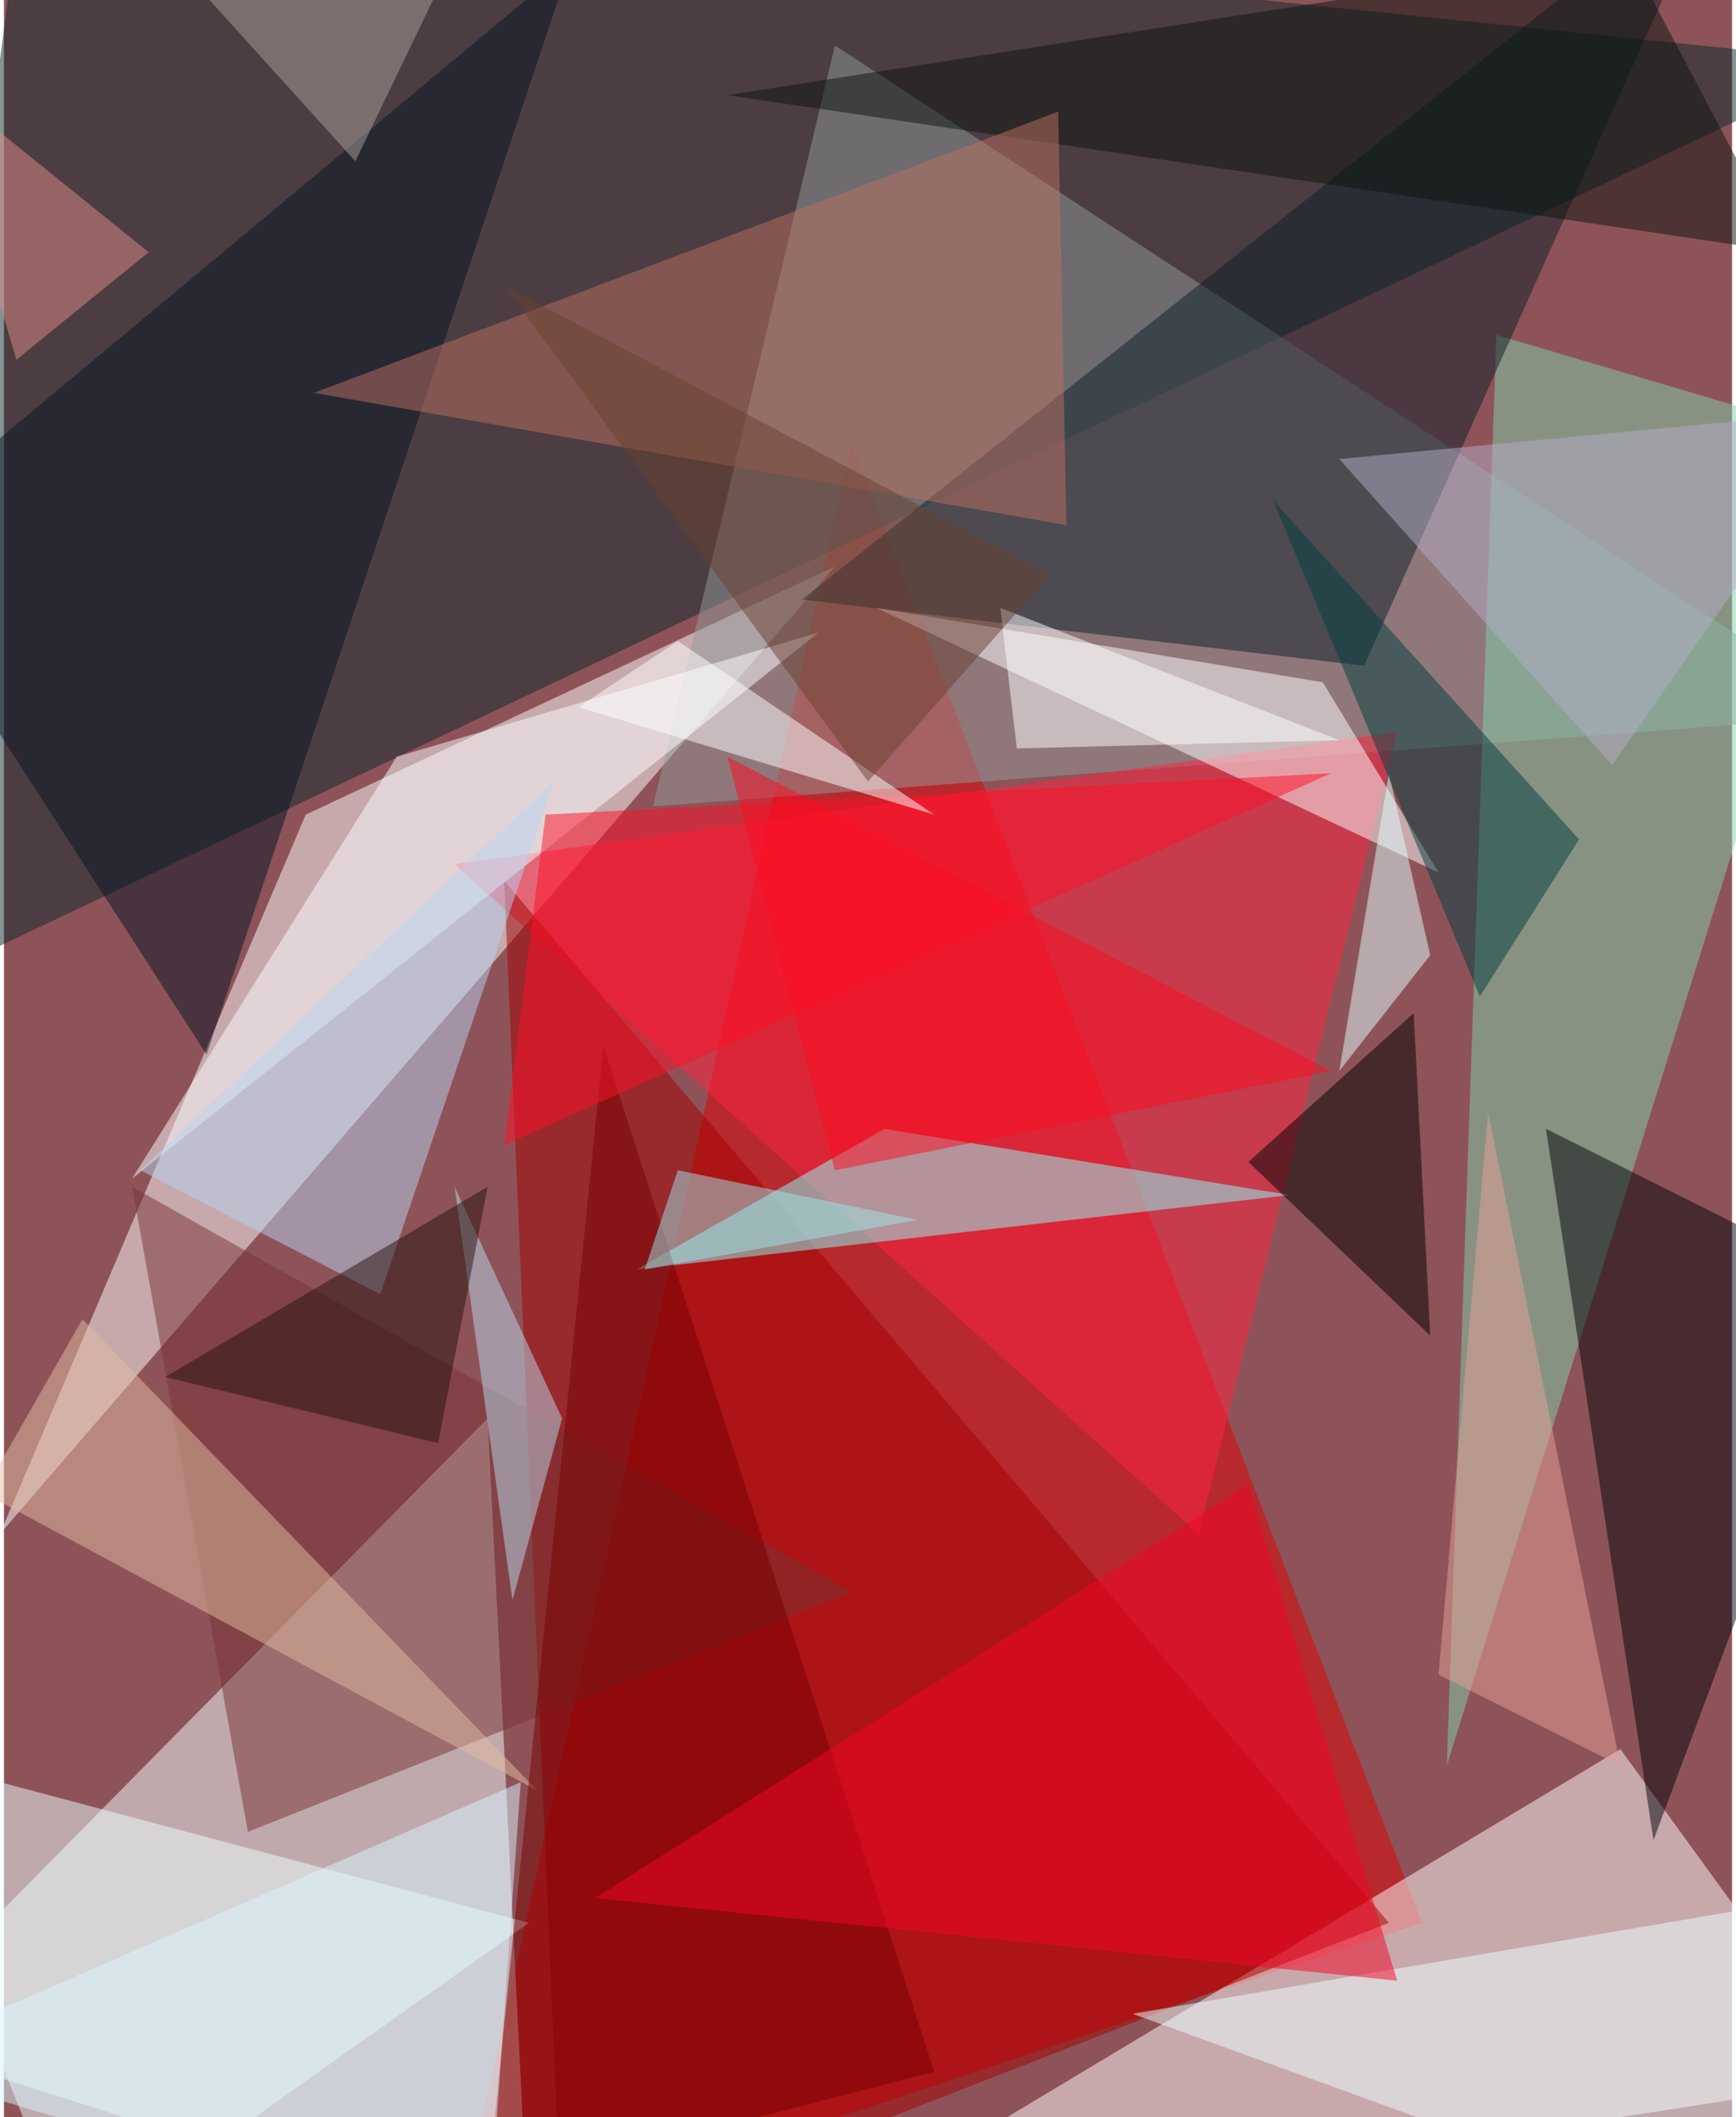 <svg xmlns="http://www.w3.org/2000/svg" width="228" height="278" viewBox="0 0 836 1024"><path fill="#8e5358" d="M0 0h836v1024H0z"/><g fill-opacity=".502"><path fill="#e00000" d="M410 214l276 716-468 156z"/><path fill="#f2ffff" d="M254 1086L-62 986l296-300z"/><path fill="#09292b" d="M898 30L10-62l-72 548z"/><path fill="#fff" d="M402 274L-2 742l148-348zm380 572l116 160-516 80z"/><path fill="#929b9b" d="M402 22l-88 368 584-44z"/><path fill="#ff2543" d="M578 742l96-388-456 64z"/><path fill="#a10000" d="M242 426l28 660 400-156z"/><path fill="#81d2ac" d="M898 214L698 854l24-692z"/><path fill="#0a1f29" d="M830-62L386 290l272 32z"/><path fill="#00040b" d="M898 622l-152-76 52 344z"/><path fill="#8efffd" d="M426 546l196 32-316 36z"/><path fill="#fff" d="M638 330l-216-36 272 128z"/><path fill="#eff" d="M254 930l-316-84 96 240z"/><path fill="#793232" d="M62 574l348 196-292 116z"/><path fill="#fdffff" d="M62 570l332-264-204 60z"/><path fill="#041425" d="M98 510L274-18-62 262z"/><path fill="#eff" d="M898 914l-352 60 308 112z"/><path fill="#e2bca2" d="M38 638l220 228-268-144z"/><path fill="#0c140e" d="M862 122L350 46l436-68z"/><path fill="#bb7163" d="M514 254l-4-200-360 136z"/><path fill="#700" d="M450 1002L290 506l-56 552z"/><path d="M682 490l8 156-88-84z"/><path fill="#f30425" d="M286 918l316-200 72 240z"/><path fill="#ff0e26" d="M242 554l400-180-380 20z"/><path fill="#e0ffff" d="M690 462l-44 56 24-144z"/><path fill="#013e3f" d="M614 242l100 240 48-76z"/><path fill="#b9daed" d="M270 686l-24 88-28-200z"/><path fill="#b8d3f1" d="M266 378l-84 248-116-60z"/><path fill="#25120e" d="M78 666l156-92-24 124z"/><path fill="#e5a297" d="M694 810l88 44-64-316z"/><path fill="#b4aec7" d="M646 222l252-24-120 172z"/><path fill="#9ee6e6" d="M310 614l16-48 116 24z"/><path fill="#fff" d="M326 310l124 84-172-52z"/><path fill="#daf6ff" d="M-62 998l296 88 16-224z"/><path fill="#fff" d="M646 358l-164-64 8 68z"/><path fill="#6b4131" d="M506 278l-88 100-176-240z"/><path fill="#fb0c20" d="M642 518L350 366l52 200z"/><path fill="#e28b89" d="M70 122L6 174-34 38z"/><path fill="#ab9f9e" d="M222-30L94-6l76 84z"/></g></svg>